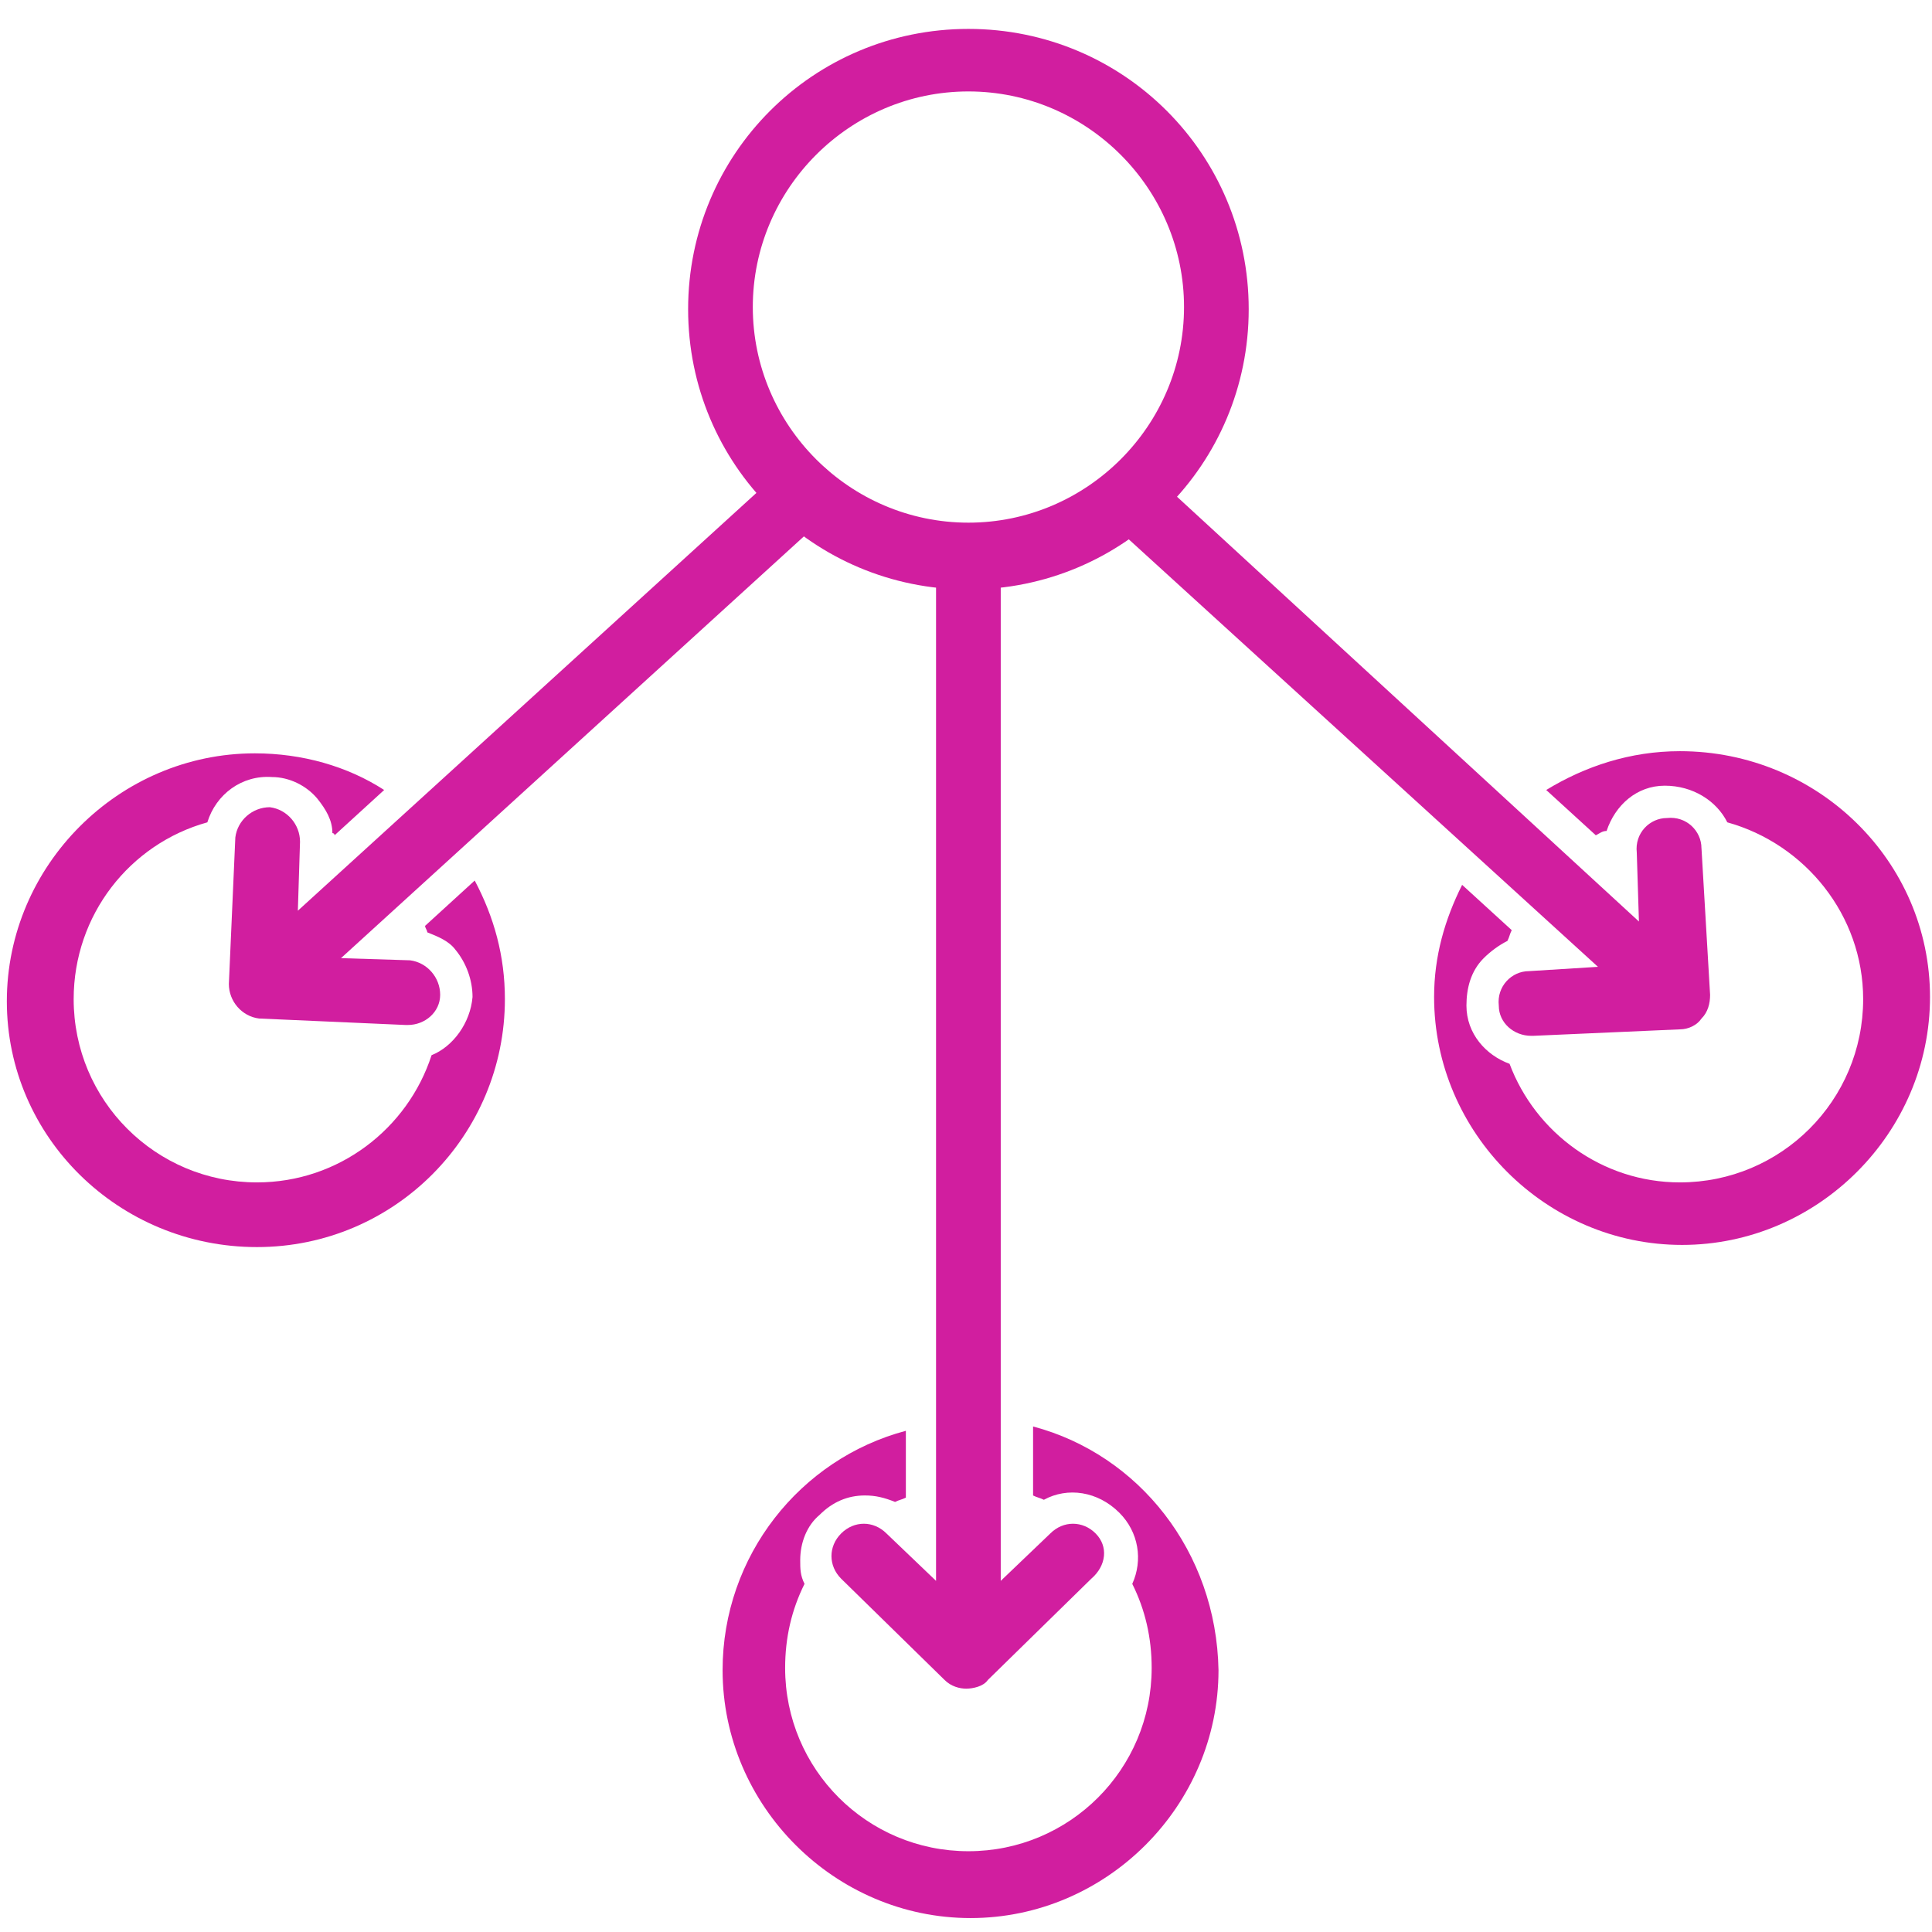 <?xml version="1.0" encoding="UTF-8" standalone="no"?>
<!-- Created with Inkscape (http://www.inkscape.org/) -->

<svg
   xmlns:dc="http://purl.org/dc/elements/1.1/"
   xmlns:cc="http://creativecommons.org/ns#"
   xmlns:rdf="http://www.w3.org/1999/02/22-rdf-syntax-ns#"
   xmlns:svg="http://www.w3.org/2000/svg"
   xmlns="http://www.w3.org/2000/svg"
   xmlns:sodipodi="http://sodipodi.sourceforge.net/DTD/sodipodi-0.dtd"
   xmlns:inkscape="http://www.inkscape.org/namespaces/inkscape"
   width="100"
   height="100"
   viewBox="0 0 100 100"
   id="svg4462"
   version="1.1"
   inkscape:version="0.91 r13725">
  <defs
     id="defs4464" />
  <sodipodi:namedview
     id="base"
     pagecolor="#ffffff"
     bordercolor="#666666"
     borderopacity="1.0"
     inkscape:pageopacity="0.0"
     inkscape:pageshadow="2"
     inkscape:zoom="3.959798"
     inkscape:cx="90.979615"
     inkscape:cy="55.315924"
     inkscape:document-units="px"
     inkscape:current-layer="layer1"
     showgrid="false"
     units="px"
     inkscape:window-width="1363"
     inkscape:window-height="698"
     inkscape:window-x="806"
     inkscape:window-y="140"
     inkscape:window-maximized="0" />
  <g
     inkscape:label="Layer 1"
     inkscape:groupmode="layer"
     id="layer1"
     transform="translate(0,-952.362)">
    <path
       inkscape:connector-curvature="0"
       d="m 53.472,1026.197 0,3.571 c 0.223,0.112 0.335,0.112 0.558,0.223 1.228,-0.67 2.79,-0.446 3.906,0.669 1.004,1.004 1.228,2.455 0.67,3.683 0.67,1.339 1.004,2.79 1.004,4.352 0,5.245 -4.241,9.486 -9.486,9.486 -5.245,0 -9.486,-4.241 -9.486,-9.486 0,-1.562 0.335,-3.013 1.004,-4.352 -0.223,-0.446 -0.223,-0.781 -0.223,-1.228 0,-0.893 0.335,-1.786 1.004,-2.344 0.67,-0.669 1.451,-1.004 2.344,-1.004 0.558,0 1.004,0.112 1.562,0.335 0.223,-0.112 0.335,-0.112 0.558,-0.223 l 0,-3.459 c -5.468,1.451 -9.486,6.473 -9.486,12.387 0,7.031 5.803,12.834 12.834,12.834 7.031,0 12.834,-5.803 12.834,-12.834 -0.112,-6.138 -4.129,-11.16 -9.597,-12.611 z"
       id="path4166"
       style="fill:#d11e9f;fill-opacity:1" />
    <path
       inkscape:connector-curvature="0"
       d="m 86.951,991.243 c -2.567,0 -4.91,0.781 -6.919,2.009 l 2.567,2.344 c 0.223,-0.112 0.335,-0.223 0.558,-0.223 0.446,-1.339 1.562,-2.344 3.013,-2.344 1.451,0 2.678,0.781 3.236,1.897 4.018,1.116 7.031,4.799 7.031,9.151 0,5.245 -4.241,9.486 -9.486,9.486 -4.018,0 -7.477,-2.567 -8.816,-6.138 -1.228,-0.446 -2.232,-1.562 -2.232,-3.013 0,-0.893 0.223,-1.786 0.893,-2.455 0.335,-0.335 0.781,-0.67 1.228,-0.893 0.112,-0.223 0.112,-0.335 0.223,-0.558 l -2.567,-2.344 c -0.893,1.786 -1.451,3.683 -1.451,5.803 0,7.031 5.803,12.834 12.834,12.834 7.031,0 12.834,-5.803 12.834,-12.834 0,-7.031 -5.803,-12.722 -12.945,-12.722 z"
       id="path4168"
       style="fill:#d11e9f;fill-opacity:1" />
    <path
       inkscape:connector-curvature="0"
       d="m 22.002,1000.283 c 0,0.112 0.112,0.223 0.112,0.335 0.558,0.223 1.116,0.447 1.451,0.893 0.558,0.67 0.893,1.562 0.893,2.455 -0.112,1.339 -1.004,2.567 -2.12,3.013 -1.228,3.794 -4.799,6.584 -9.039,6.584 -5.245,0 -9.486,-4.241 -9.486,-9.486 0,-4.352 2.902,-8.035 6.919,-9.151 0.446,-1.451 1.786,-2.455 3.348,-2.344 0.893,0 1.786,0.446 2.344,1.116 0.446,0.558 0.781,1.116 0.781,1.786 0,0 0.112,0 0.112,0.112 l 2.567,-2.344 c -1.897,-1.228 -4.241,-1.897 -6.696,-1.897 -7.031,0 -12.834,5.803 -12.834,12.834 0,7.031 5.803,12.722 12.945,12.722 7.142,0 12.834,-5.803 12.834,-12.834 0,-2.232 -0.558,-4.241 -1.562,-6.138 l -2.567,2.344 z"
       id="path4170"
       style="fill:#d11e9f;fill-opacity:1" />
    <path
       inkscape:connector-curvature="0"
       d="m 56.709,1031.733 c -0.67,-0.67 -1.674,-0.67 -2.344,0 l -2.567,2.455 0,-52.989 c 0,-0.893 -0.781,-1.674 -1.674,-1.674 -0.893,0 -1.674,0.781 -1.674,1.674 l 0,52.989 -2.567,-2.455 c -0.67,-0.67 -1.674,-0.67 -2.344,0 -0.67,0.669 -0.67,1.674 0,2.343 l 5.357,5.245 c 0.335,0.335 0.781,0.446 1.116,0.446 0.335,0 0.893,-0.112 1.116,-0.446 l 5.357,-5.245 c 0.781,-0.67 0.893,-1.674 0.223,-2.343 z"
       id="path4172"
       sodipodi:nodetypes="cccsssccsccsccc"
       style="fill:#d11e9f;fill-opacity:1" />
    <path
       inkscape:connector-curvature="0"
       d="m 42.87,976.735 c -0.67,-0.67 -1.674,-0.781 -2.344,-0.112 l -25.109,22.877 0.112,-3.571 c 0,-0.893 -0.67,-1.674 -1.562,-1.786 -0.893,0 -1.674,0.67 -1.786,1.562 l -0.335,7.589 c 0,0.893 0.67,1.674 1.562,1.786 l 7.589,0.335 c 0,0 0,0 0.112,0 0.893,0 1.674,-0.67 1.674,-1.562 0,-0.893 -0.67,-1.674 -1.562,-1.786 l -3.571,-0.112 25.109,-22.877 c 0.67,-0.558 0.67,-1.562 0.112,-2.344 z"
       id="path4174"
       style="fill:#d11e9f;fill-opacity:1" />
    <path
       inkscape:connector-curvature="0"
       d="m 88.067,996.265 c 0,-0.893 -0.781,-1.674 -1.786,-1.562 -0.893,0 -1.674,0.781 -1.562,1.786 l 0.112,3.571 -24.998,-22.989 c -0.67,-0.67 -1.786,-0.558 -2.344,0.112 -0.67,0.67 -0.558,1.786 0.112,2.344 l 25.109,22.878 -3.571,0.223 c -0.893,0 -1.674,0.781 -1.562,1.786 0,0.893 0.781,1.562 1.674,1.562 0,0 0,0 0.112,0 l 7.589,-0.335 c 0.446,0 0.893,-0.223 1.116,-0.558 0.335,-0.335 0.446,-0.781 0.446,-1.228 l -0.446,-7.589 z"
       id="path4176"
       style="fill:#d11e9f;fill-opacity:1" />
    <g
       id="g4178"
       transform="matrix(1.116,0,0,1.116,-0.095,946.158)"
       style="fill:#d11e9f;fill-opacity:1">
      <path
         inkscape:connector-curvature="0"
         d="m 45,32.9 c -7.2,0 -13,-5.8 -13,-13 0,-7.2 5.8,-13 13,-13 7.2,0 13,5.8 13,13 0,7.2 -5.8,13 -13,13 z M 45,9.8 c -5.5,0 -10,4.5 -10,10 0,5.5 4.5,10 10,10 5.5,0 10,-4.5 10,-10 0,-5.5 -4.5,-10 -10,-10 z"
         id="path4180"
         style="fill:#d11e9f;fill-opacity:1" />
    </g>
  </g>
</svg>
